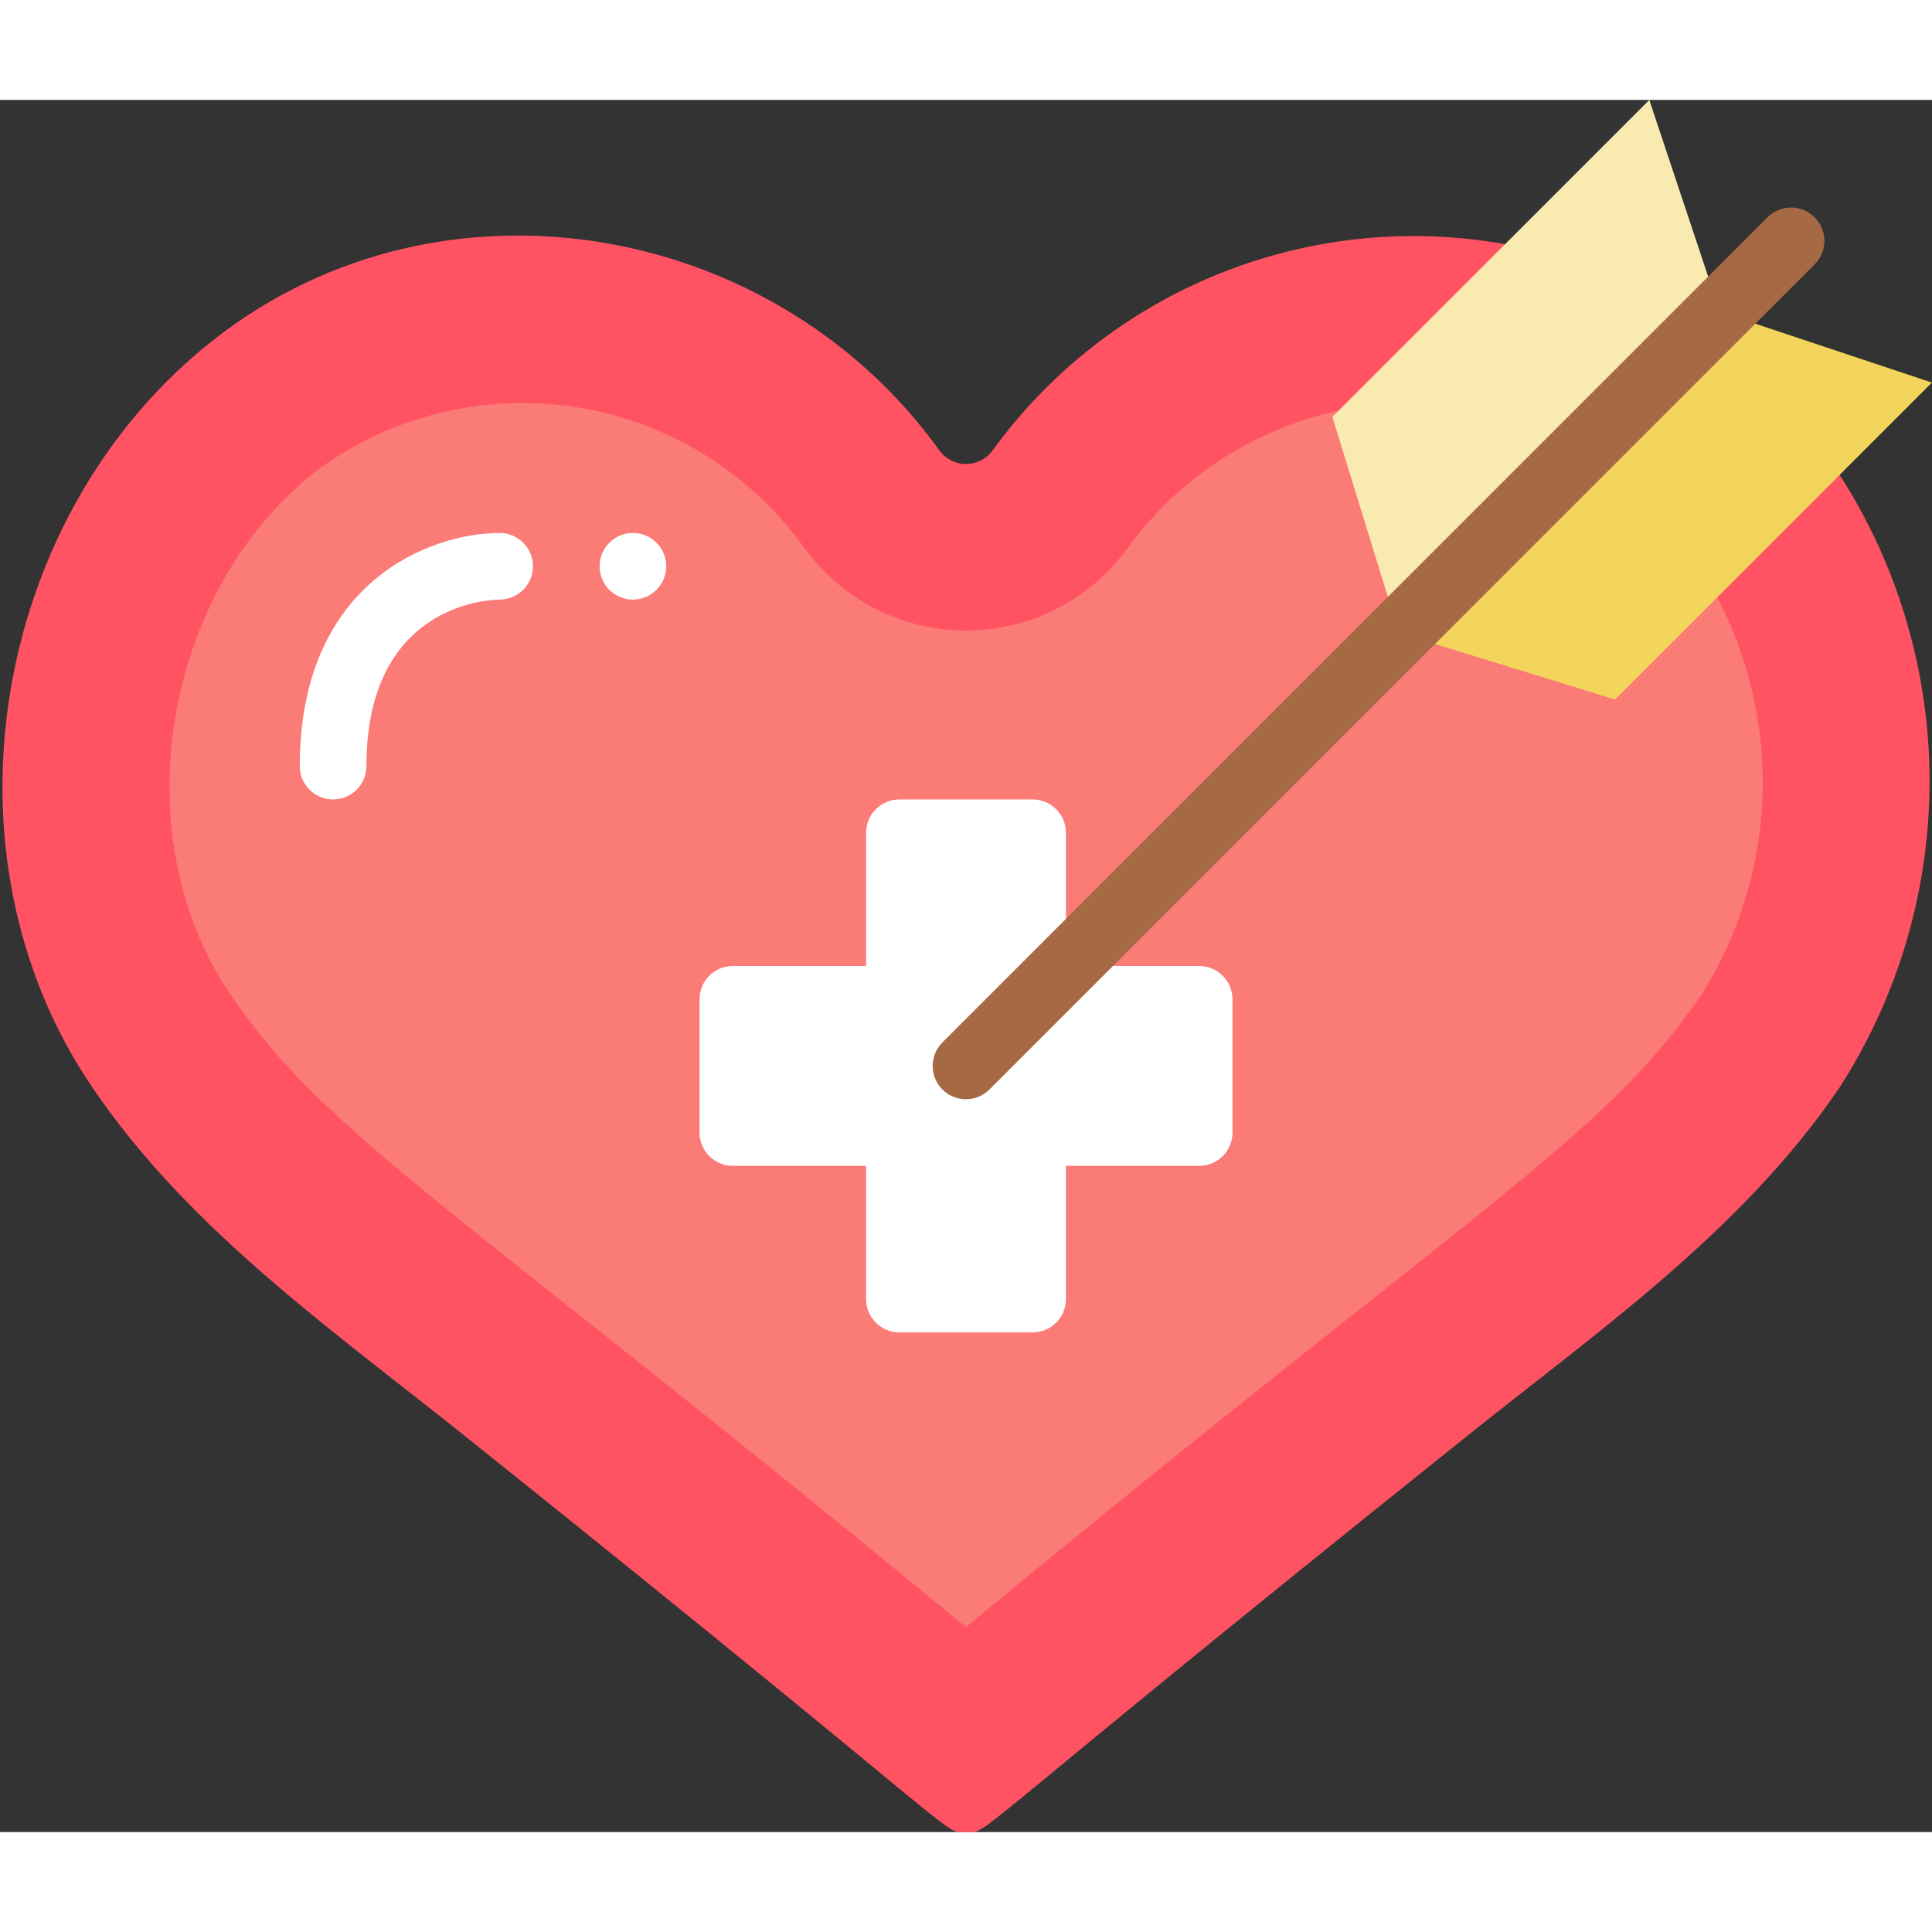 <svg height="512" viewBox="0 0 58 52" width="512" xmlns="http://www.w3.org/2000/svg"><rect x="0" y="0" width="58" height="52" fill="#333333" stroke="none"/><g id="030---Target-Heart" fill="none" fill-rule="evenodd"><path id="Shape" d="m55.23 11.26c3.595 5.599 3.595 12.781 0 18.38-2.96 4.37-7.4 7.42-11.45 10.68-15.28 12.233-14.028 11.68-14.78 11.68s.456.515-14.78-11.68c-4.05-3.26-8.49-6.31-11.45-10.68-4.79-7.04-2.98-17.3 3.71-22.49 6.8-5.28 16.764-3.517 21.72 3.37.185.258.483.41.8.41s.615-.153.8-.41c3.519-4.837 9.491-7.241 15.38-6.19z" fill="#ff5364" fill-rule="nonzero"/><path id="Shape" d="m47.53 10.47h-.01" stroke="#000" stroke-linecap="round" stroke-linejoin="round" stroke-width="2"/><g fill-rule="nonzero"><path id="Shape" d="m51.55 14.93c1.974 3.765 1.802 8.295-.45 11.9-3 4.413-6.841 6.386-22.1 19.02-15.459-12.75-19.179-14.723-22.09-19.01-3.25-4.78-2.02-12.13 2.63-15.74 2.245-1.637 5.051-2.31 7.795-1.869 2.743.441 5.197 1.96 6.815 4.219 1.129 1.56 2.939 2.482 4.865 2.479 1.926-.004 3.732-.934 4.855-2.499 1.53-2.094 3.775-3.553 6.31-4.1z" fill="#fb7b76"/><path id="Shape" d="m22 26h4v-4c0-.552.448-1 1-1h4c.552 0 1 .448 1 1v4h4c.552 0 1 .448 1 1v4c0 .552-.448 1-1 1h-4v4c0 .552-.448 1-1 1h-4c-.552 0-1-.448-1-1v-4h-4c-.552 0-1-.448-1-1v-4c0-.552.448-1 1-1z" fill="#fff"/><path id="Shape" d="m41.998 16 6.485 2 9.515-9.515-6.364-2.121z" fill="#f3d55b"/><path id="Shape" d="m41.998 16-2-6.485 9.515-9.515 2.121 6.364z" fill="#f9eab0"/><path id="Shape" d="m10 21c-.552 0-1-.448-1-1 0-5.537 3.925-7 6-7 .552 0 1 .448 1 1s-.448 1-1 1c-.416.006-4 .2-4 5 0 .552-.448 1-1 1z" fill="#fff"/><circle id="Oval" cx="19" cy="14" fill="#fff" r="1"/><path id="Shape" d="m29 30c-.404-0-.769-.244-.924-.617-.155-.374-.069-.804.217-1.09l24.756-24.757c.251-.26.623-.364.973-.273.35.092.623.365.714.714.092.35-.013.721-.273.973l-24.758 24.757c-.187.187-.44.292-.705.293z" fill="#a56a43"/></g></g></svg>